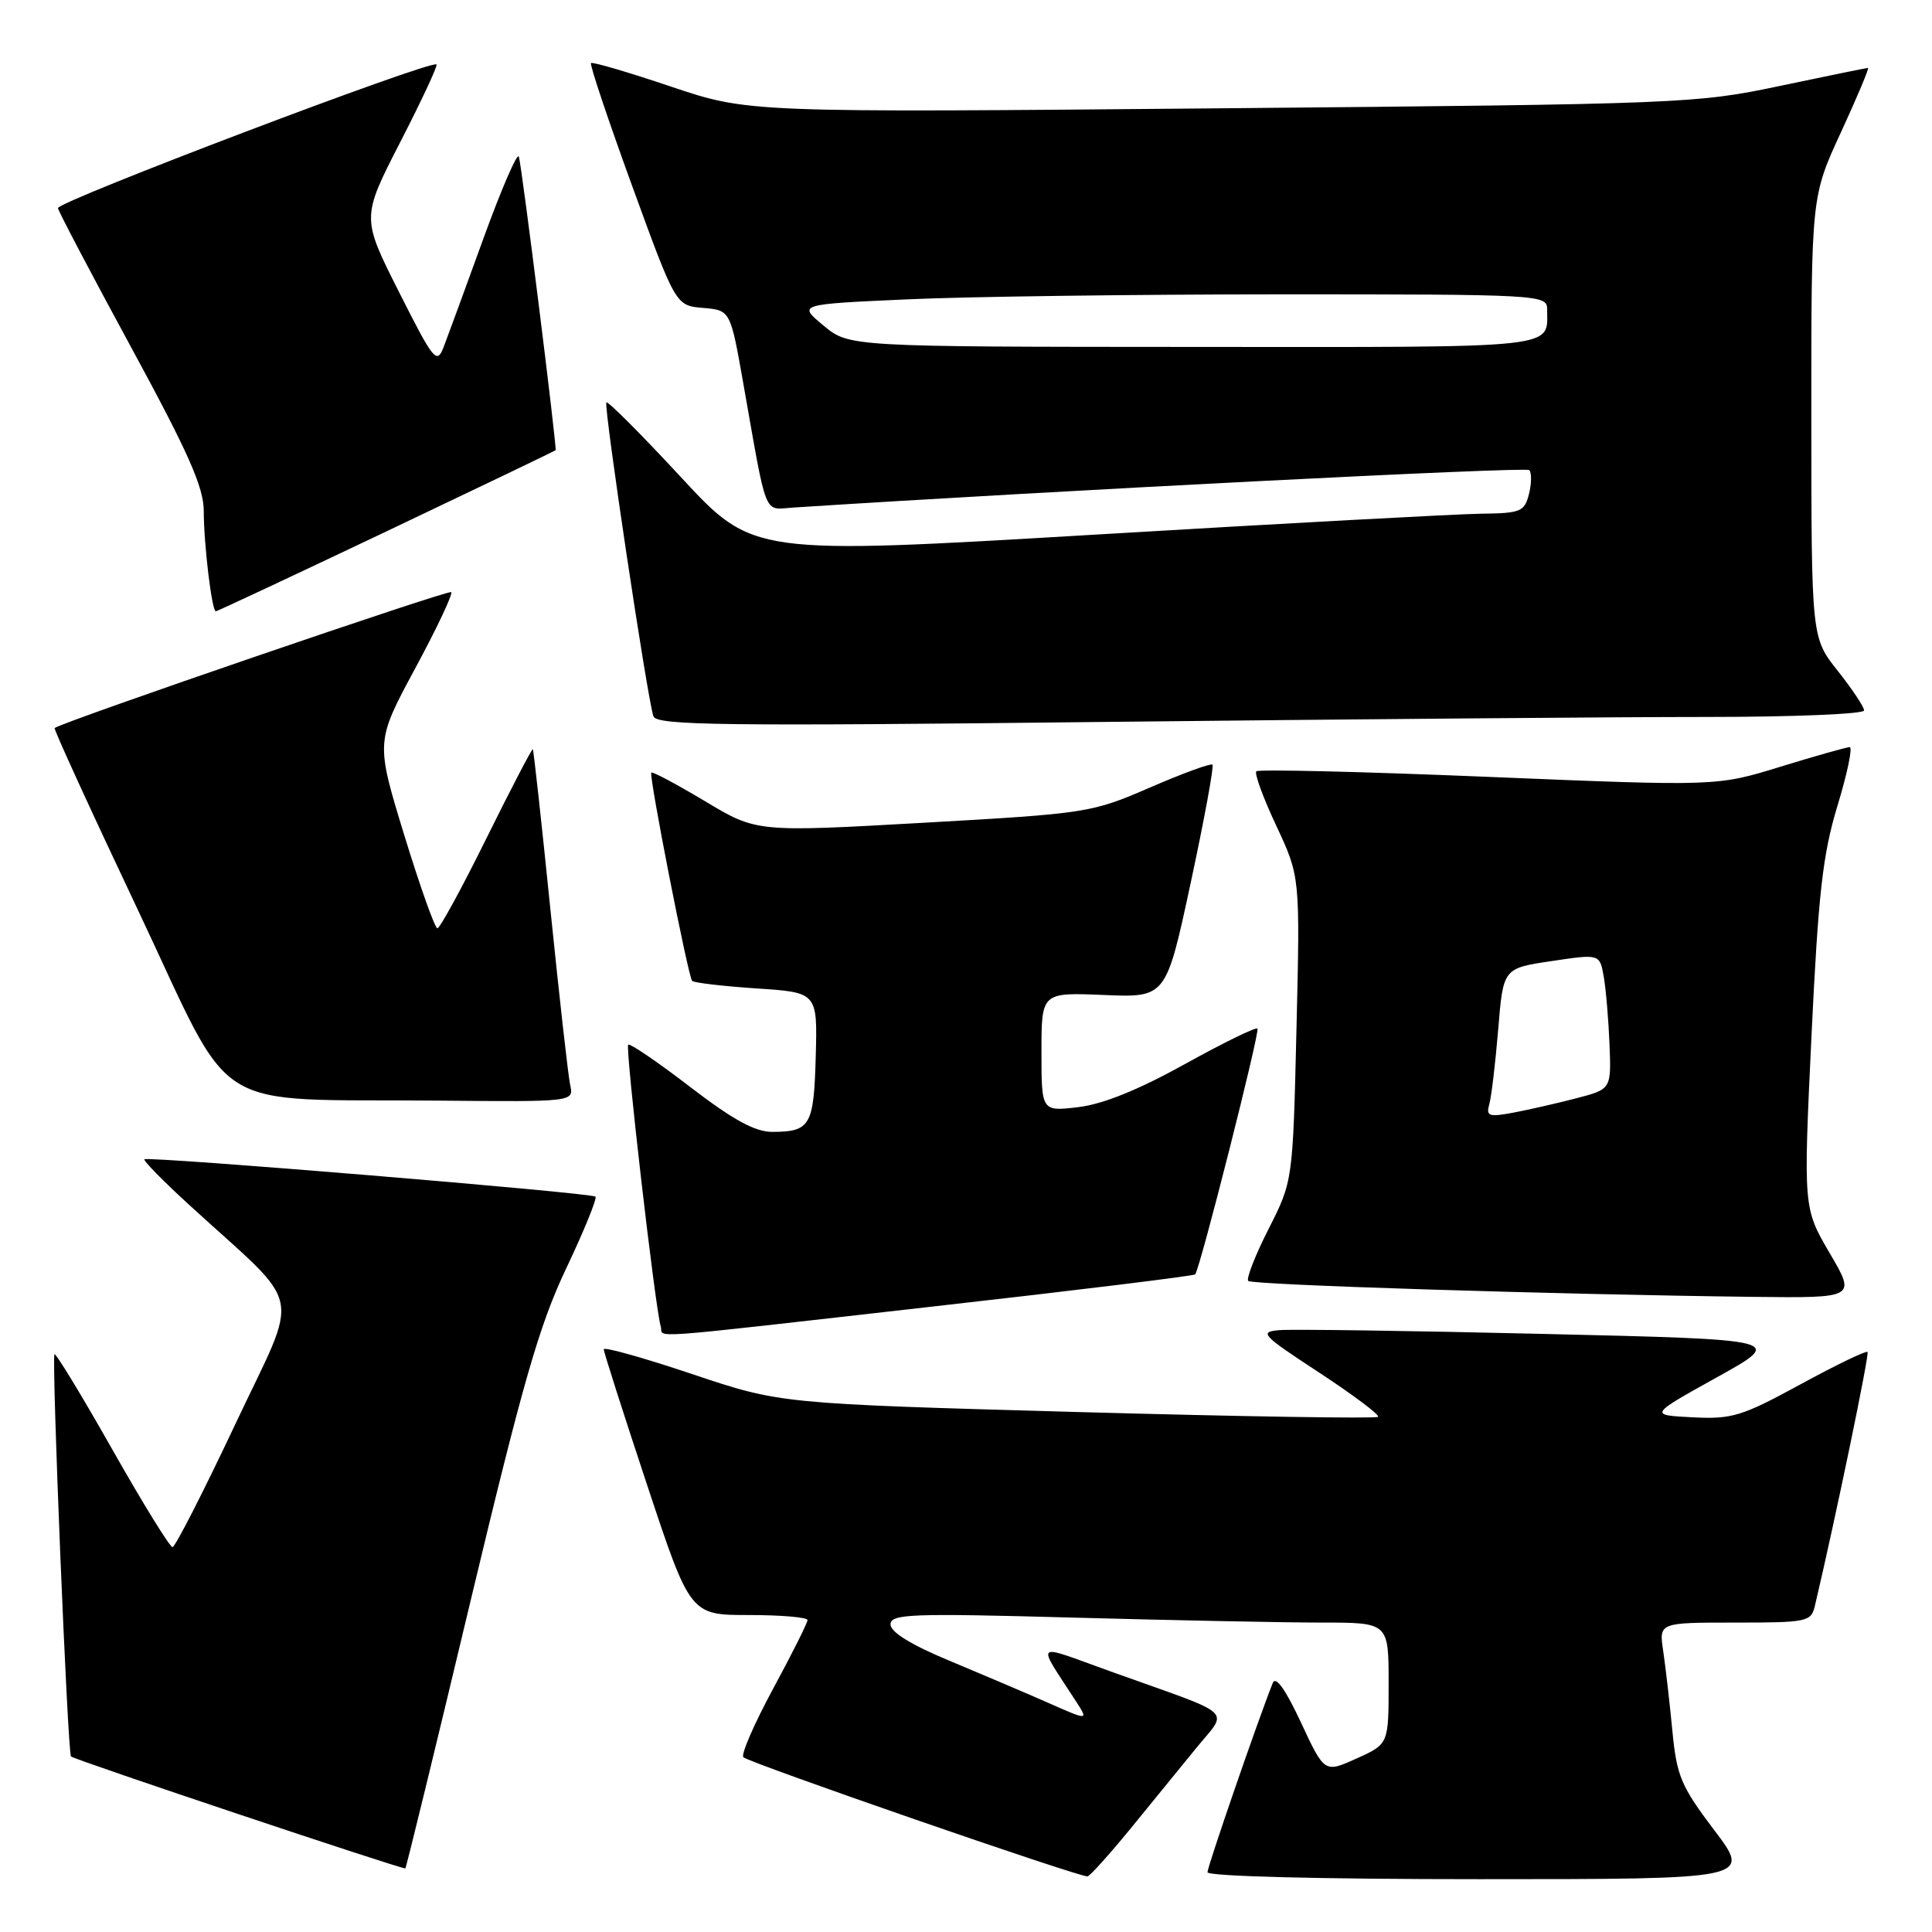 <?xml version="1.0" encoding="UTF-8" standalone="no"?>
<!DOCTYPE svg PUBLIC "-//W3C//DTD SVG 1.1//EN" "http://www.w3.org/Graphics/SVG/1.1/DTD/svg11.dtd" >
<svg xmlns="http://www.w3.org/2000/svg" xmlns:xlink="http://www.w3.org/1999/xlink" version="1.1" viewBox="0 0 256 256">
 <g >
 <path fill="currentColor"
d=" M 149.64 242.50 C 152.34 239.20 156.28 234.37 158.39 231.77 C 162.79 226.32 164.15 227.57 147.18 221.48 C 136.75 217.73 137.29 217.26 142.61 225.49 C 144.22 227.99 144.22 227.99 138.86 225.62 C 135.91 224.32 130.01 221.81 125.75 220.03 C 120.75 217.96 118.00 216.26 118.00 215.25 C 118.00 213.85 120.61 213.75 142.16 214.34 C 155.45 214.70 170.30 215.00 175.16 215.00 C 184.00 215.00 184.00 215.00 184.00 223.05 C 184.00 231.10 184.00 231.10 179.75 233.01 C 175.50 234.93 175.50 234.93 172.37 228.21 C 170.34 223.86 169.04 222.03 168.65 223.00 C 166.70 227.88 160.00 247.32 160.00 248.08 C 160.00 248.62 174.86 249.00 196.03 249.00 C 232.07 249.00 232.07 249.00 227.15 242.51 C 222.72 236.65 222.17 235.34 221.59 229.26 C 221.23 225.54 220.69 220.81 220.38 218.75 C 219.82 215.00 219.82 215.00 229.89 215.00 C 239.51 215.00 239.99 214.90 240.49 212.75 C 243.20 201.27 247.73 179.42 247.46 179.14 C 247.27 178.94 243.26 180.88 238.56 183.44 C 230.78 187.68 229.49 188.07 224.25 187.80 C 218.50 187.50 218.50 187.50 227.50 182.50 C 236.50 177.50 236.50 177.50 204.50 176.75 C 186.90 176.33 171.17 176.11 169.54 176.25 C 166.79 176.48 167.17 176.88 174.82 181.89 C 179.34 184.86 182.85 187.49 182.60 187.74 C 182.35 187.99 164.43 187.70 142.78 187.10 C 103.41 186.00 103.41 186.00 91.71 182.07 C 85.27 179.91 80.00 178.43 80.00 178.79 C 80.00 179.15 82.58 187.22 85.73 196.72 C 91.46 214.00 91.46 214.00 99.23 214.00 C 103.50 214.00 107.00 214.30 107.00 214.67 C 107.00 215.04 104.95 219.13 102.44 223.77 C 99.93 228.41 98.16 232.49 98.50 232.84 C 99.26 233.59 143.24 248.82 144.11 248.63 C 144.44 248.56 146.93 245.80 149.64 242.50 Z  M 62.32 212.26 C 69.29 183.12 71.46 175.57 75.03 168.06 C 77.39 163.08 79.14 158.80 78.90 158.56 C 78.39 158.05 19.68 153.19 19.14 153.61 C 18.94 153.77 21.63 156.51 25.12 159.70 C 40.51 173.78 39.81 170.39 31.16 188.75 C 26.95 197.68 23.21 205.00 22.86 205.00 C 22.50 205.00 18.91 199.18 14.88 192.06 C 10.85 184.94 7.40 179.27 7.22 179.45 C 6.81 179.86 8.96 232.30 9.41 232.74 C 9.85 233.18 53.45 247.77 53.71 247.57 C 53.83 247.48 57.71 231.59 62.32 212.26 Z  M 123.80 173.10 C 142.67 170.97 158.23 169.06 158.37 168.86 C 159.06 167.93 166.98 136.65 166.62 136.29 C 166.40 136.07 162.07 138.19 157.00 141.00 C 150.89 144.39 146.13 146.32 142.89 146.70 C 138.00 147.28 138.00 147.28 138.00 139.39 C 138.00 131.50 138.00 131.50 146.26 131.84 C 154.51 132.19 154.51 132.19 157.78 116.95 C 159.58 108.57 160.87 101.54 160.66 101.32 C 160.44 101.11 156.71 102.47 152.38 104.35 C 144.64 107.70 144.10 107.79 122.38 109.02 C 100.26 110.27 100.26 110.27 93.43 106.17 C 89.66 103.92 86.46 102.21 86.30 102.37 C 85.95 102.72 91.16 129.31 91.71 129.97 C 91.92 130.22 95.75 130.67 100.21 130.97 C 108.32 131.50 108.32 131.50 108.09 139.98 C 107.84 149.15 107.38 149.96 102.37 149.98 C 100.07 150.00 97.18 148.42 91.44 144.02 C 87.15 140.72 83.46 138.21 83.24 138.43 C 82.83 138.83 86.83 173.46 87.55 175.75 C 88.04 177.31 83.89 177.62 123.80 173.10 Z  M 242.44 166.04 C 238.95 160.07 238.95 160.07 240.03 137.29 C 240.94 118.30 241.52 113.21 243.48 106.75 C 244.78 102.49 245.50 99.00 245.10 99.00 C 244.69 99.00 240.56 100.17 235.93 101.59 C 227.50 104.19 227.50 104.19 197.24 102.94 C 180.59 102.25 166.75 101.92 166.47 102.20 C 166.19 102.47 167.38 105.73 169.12 109.43 C 172.27 116.17 172.27 116.17 171.79 136.33 C 171.31 156.50 171.31 156.50 168.09 162.85 C 166.32 166.34 165.11 169.44 165.40 169.73 C 165.92 170.26 206.13 171.52 232.22 171.84 C 245.94 172.00 245.94 172.00 242.44 166.04 Z  M 75.55 143.75 C 75.28 142.51 74.11 132.05 72.93 120.50 C 71.76 108.95 70.71 99.40 70.60 99.28 C 70.49 99.16 67.74 104.45 64.48 111.03 C 61.23 117.62 58.29 123.00 57.96 123.00 C 57.62 123.00 55.65 117.44 53.56 110.64 C 49.78 98.29 49.78 98.29 55.00 88.59 C 57.88 83.26 60.03 78.70 59.79 78.46 C 59.44 78.11 8.20 95.67 7.24 96.47 C 7.09 96.59 12.06 107.45 18.28 120.59 C 31.35 148.24 27.09 145.55 58.27 145.84 C 76.04 146.00 76.04 146.00 75.55 143.75 Z  M 226.25 95.00 C 237.66 95.00 247.00 94.61 247.00 94.14 C 247.00 93.67 245.43 91.31 243.51 88.89 C 240.02 84.50 240.02 84.50 240.01 55.27 C 240.00 26.04 240.00 26.04 243.94 17.52 C 246.10 12.83 247.71 9.00 247.52 9.00 C 247.32 9.00 242.06 10.08 235.83 11.39 C 224.78 13.72 222.97 13.80 161.82 14.35 C 99.15 14.92 99.15 14.92 88.90 11.47 C 83.26 9.57 78.50 8.17 78.31 8.36 C 78.12 8.55 80.57 15.86 83.75 24.60 C 89.54 40.50 89.54 40.50 93.16 40.80 C 96.78 41.11 96.78 41.11 98.49 50.80 C 101.69 68.91 101.13 67.51 105.04 67.26 C 139.98 65.00 202.17 61.83 202.63 62.29 C 202.96 62.63 202.95 64.05 202.60 65.45 C 202.01 67.80 201.51 68.01 196.23 68.07 C 193.08 68.11 170.08 69.35 145.13 70.84 C 99.77 73.53 99.77 73.53 90.24 63.24 C 85.00 57.58 80.55 53.12 80.35 53.32 C 79.95 53.72 85.77 92.56 86.58 94.91 C 86.99 96.12 95.73 96.23 146.28 95.66 C 178.85 95.30 214.84 95.00 226.25 95.00 Z  M 51.21 70.41 C 63.47 64.58 73.55 59.74 73.62 59.66 C 73.82 59.39 69.14 21.91 68.75 20.76 C 68.55 20.16 66.44 25.03 64.06 31.59 C 61.69 38.14 59.31 44.62 58.78 46.00 C 57.88 48.32 57.46 47.80 52.86 38.67 C 47.90 28.84 47.90 28.84 53.03 18.84 C 55.86 13.34 58.02 8.70 57.84 8.54 C 57.11 7.90 7.51 26.73 7.68 27.58 C 7.78 28.09 12.17 36.43 17.43 46.12 C 24.98 60.02 27.00 64.58 27.00 67.73 C 27.00 72.09 28.07 81.00 28.60 81.00 C 28.78 81.00 38.96 76.23 51.21 70.41 Z  M 197.34 146.31 C 197.62 145.32 198.15 140.86 198.52 136.40 C 199.18 128.30 199.18 128.30 205.58 127.35 C 211.98 126.39 211.98 126.39 212.51 129.45 C 212.80 131.13 213.14 135.16 213.27 138.41 C 213.50 144.32 213.50 144.32 208.86 145.53 C 206.31 146.19 202.56 147.05 200.53 147.43 C 197.27 148.04 196.89 147.91 197.34 146.31 Z  M 109.11 43.13 C 105.72 40.32 105.72 40.32 120.11 39.67 C 128.02 39.30 150.36 39.01 169.75 39.00 C 203.83 39.00 205.00 39.06 205.00 40.92 C 205.00 46.27 207.46 46.00 158.14 45.97 C 112.50 45.95 112.50 45.95 109.11 43.13 Z "/>
</g>
</svg>